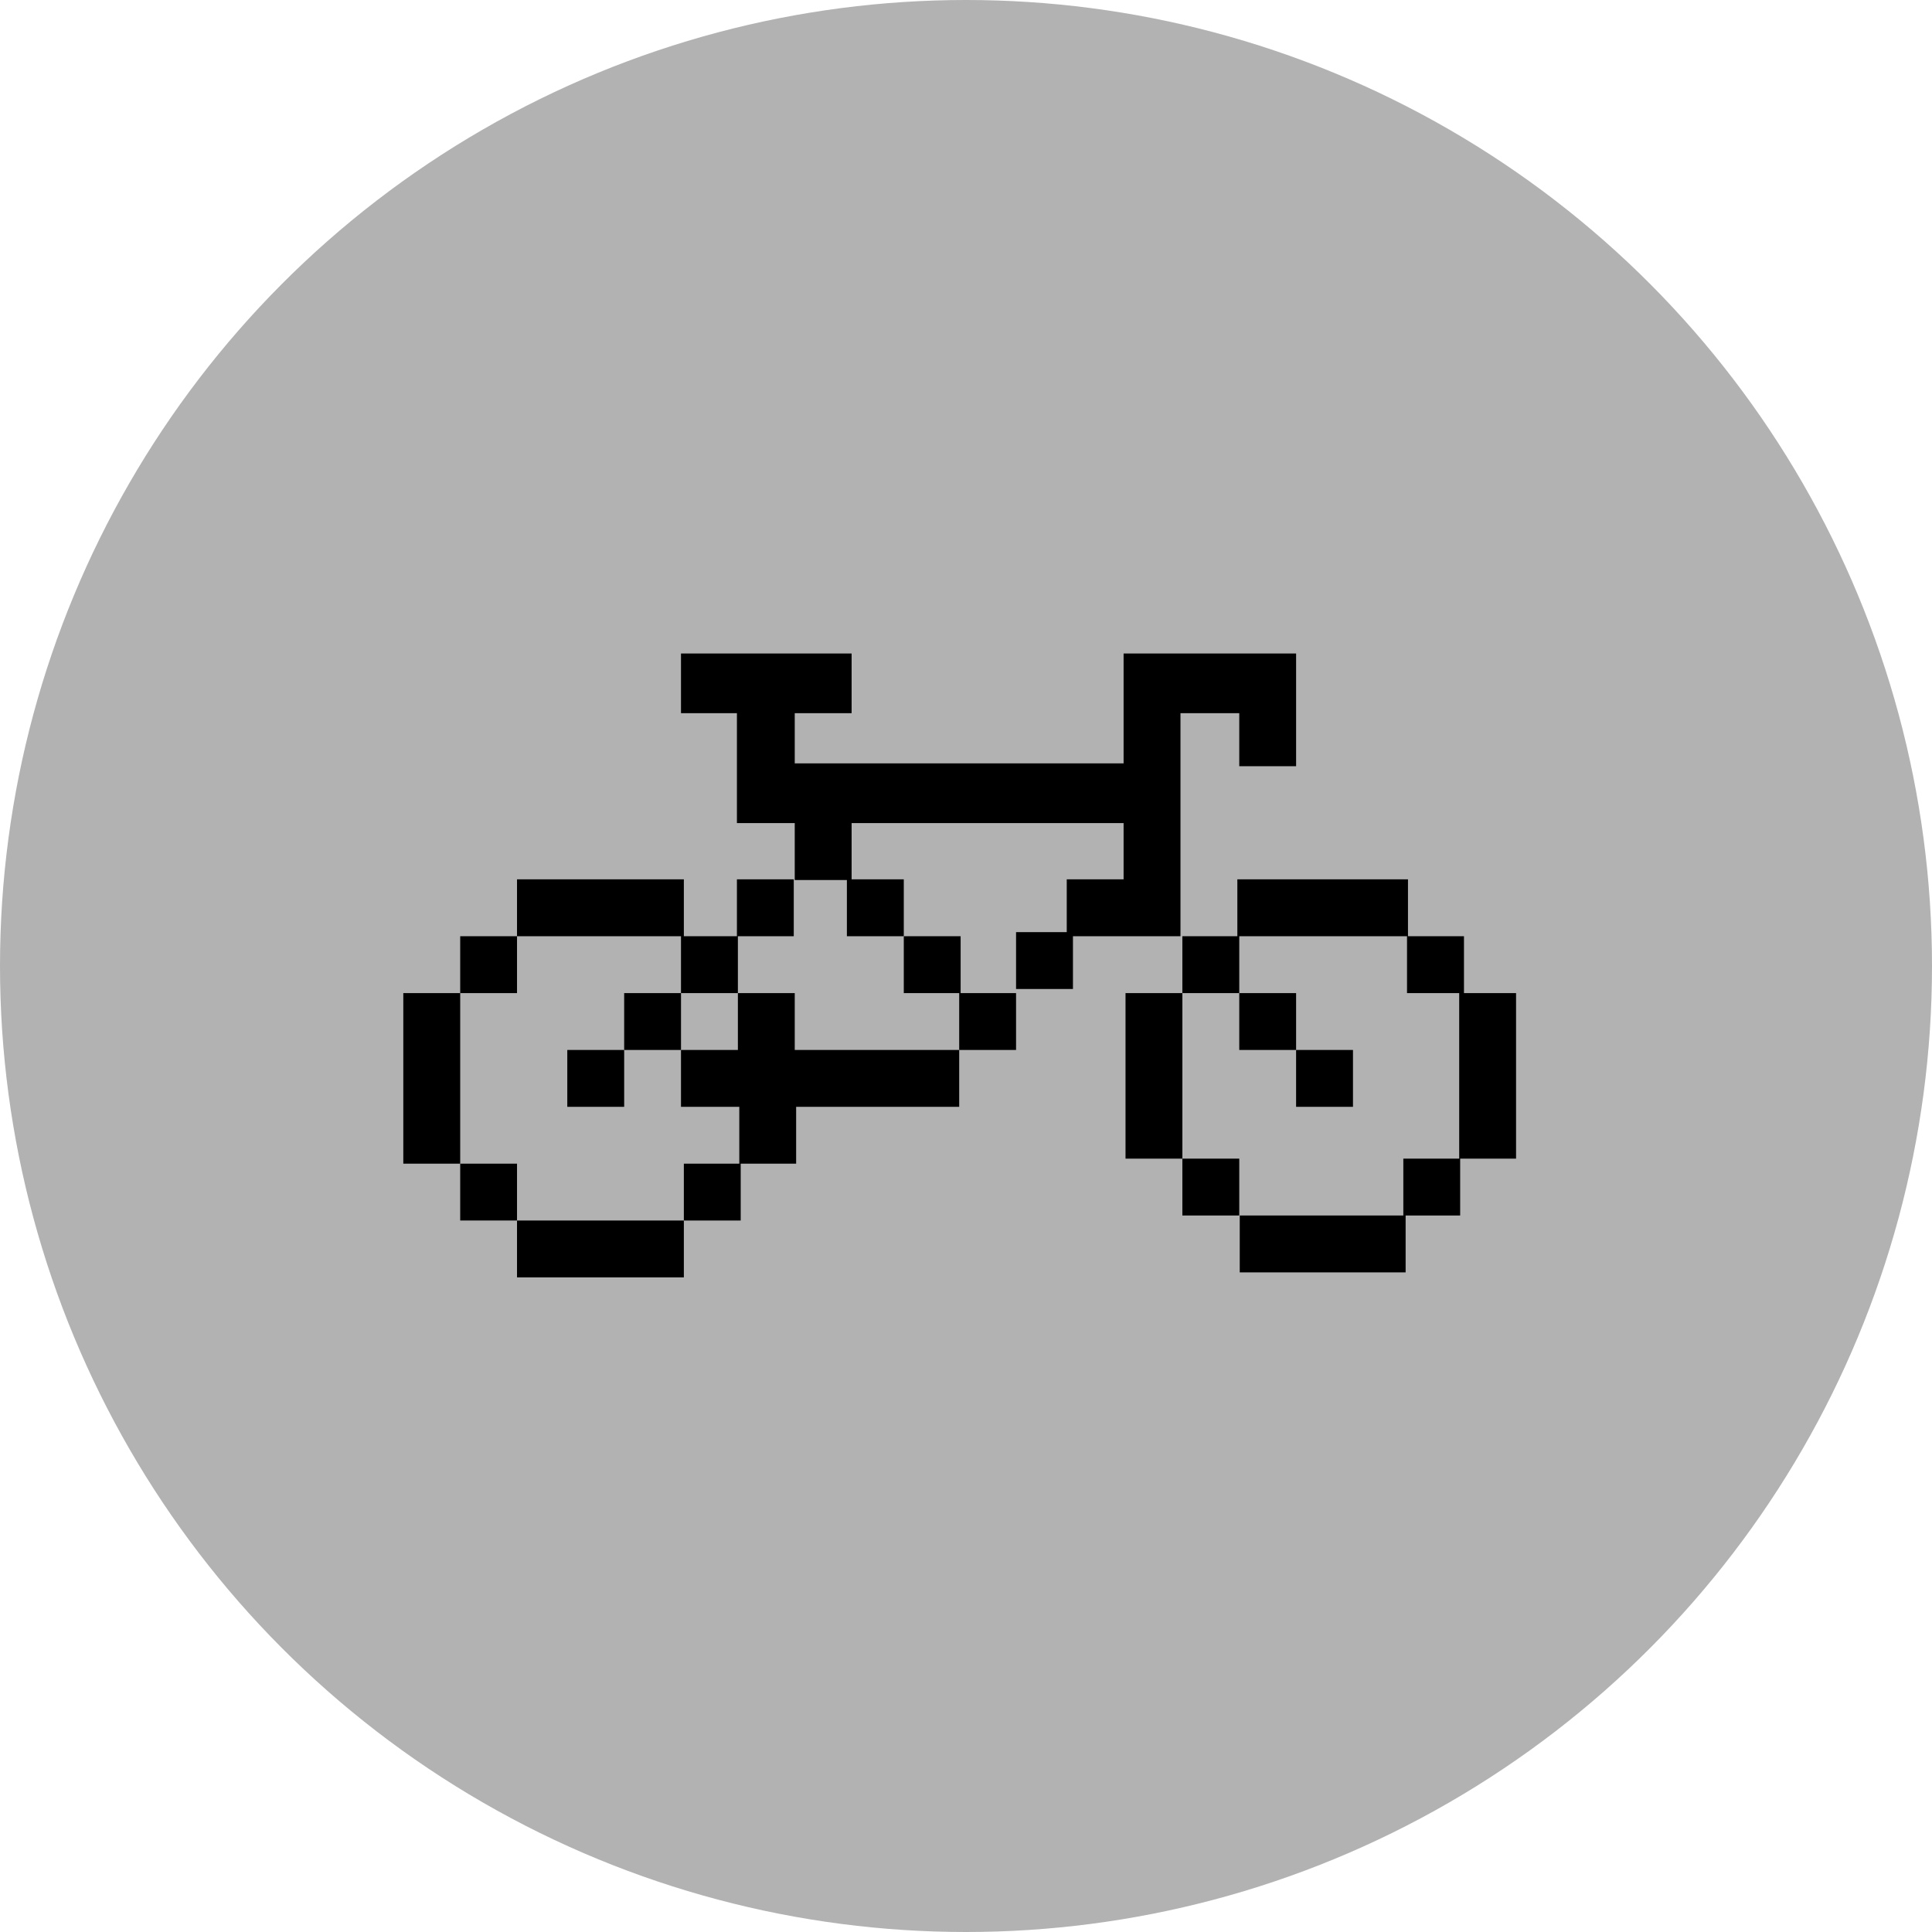 <svg xmlns="http://www.w3.org/2000/svg" xmlns:xlink="http://www.w3.org/1999/xlink" version="1.1" id="Ebene_1" x="0px" y="0px" width="100px" height="100px" viewBox="0 0 100 100" enable-background="new 0 0 100 100" xml:space="preserve">
<circle fill="#B2B2B2" cx="50" cy="50" r="50"/>
<g>
	<g id="Pixelbike_1_">
		<rect x="23.82" y="48.459" width="2.941" height="2.944"/>
		<path d="M23.82,54.346L23.82 51.403 20.875 51.403 20.875 54.346 20.875 57.289 20.875 60.231 23.82 60.231 23.82 57.289 z"/>
		<rect x="32.307" y="51.403" width="2.942" height="2.943"/>
		<rect x="29.363" y="54.346" width="2.944" height="2.943"/>
		<rect x="23.82" y="60.231" width="2.941" height="2.942"/>
		<path d="M32.453,63.174L29.706 63.174 29.607 63.174 26.761 63.174 26.761 66.117 29.607 66.117 29.706 66.117 32.453 66.117 32.551 66.117 35.396 66.117 35.396 63.174 32.551 63.174 z"/>
		<path d="M41.136,51.403L38.193 51.403 38.193 54.346 35.248 54.346 35.248 57.289 38.266 57.289 38.266 60.231 35.396 60.231 35.396 63.174 38.339 63.174 38.339 60.231 41.208 60.231 41.208 57.289 49.648 57.289 49.648 54.346 41.136 54.346 z"/>
		<path d="M29.706,48.459L32.453 48.459 32.551 48.459 35.248 48.459 35.248 51.403 38.193 51.403 38.193 48.459 41.085 48.459 41.085 45.514 38.143 45.514 38.143 48.459 35.396 48.459 35.396 45.514 32.551 45.514 32.453 45.514 29.706 45.514 29.607 45.514 26.761 45.514 26.761 48.459 29.607 48.459 z"/>
		<path d="M49.648,51.403L49.648 54.346 52.591 54.346 52.591 51.403 49.722 51.403 49.722 48.459 46.78 48.459 46.78 51.403 z"/>
		<rect x="64.144" y="51.403" width="2.942" height="2.943"/>
		<rect x="67.086" y="54.346" width="2.944" height="2.943"/>
		<rect x="61.199" y="59.971" width="2.945" height="2.943"/>
		<rect x="58.257" y="51.403" width="2.943" height="8.568"/>
		<path d="M75.775,51.403L75.775 48.459 72.877 48.459 72.877 45.514 69.931 45.514 66.989 45.514 64.045 45.514 64.045 48.459 61.199 48.459 61.199 51.403 64.144 51.403 64.144 48.459 66.989 48.459 69.931 48.459 72.827 48.459 72.827 51.403 75.528 51.403 75.528 59.971 72.636 59.971 72.636 62.914 64.169 62.914 64.169 65.858 72.755 65.858 72.755 62.914 75.578 62.914 75.578 59.971 78.471 59.971 78.471 51.403 z"/>
		<path d="M61.101,45.55L61.101 45.514 61.101 42.603 61.101 41.115 61.101 39.659 61.101 39.512 61.101 36.914 64.144 36.914 64.144 39.659 67.086 39.659 67.086 36.914 67.086 36.716 67.086 33.825 58.157 33.825 58.157 36.716 58.157 36.914 58.157 39.512 41.136 39.512 41.136 36.914 44.079 36.914 44.079 33.825 35.248 33.825 35.248 36.914 38.143 36.914 38.143 39.512 38.143 41.059 38.143 42.603 41.136 42.603 41.136 45.55 43.835 45.55 43.835 48.459 46.78 48.459 46.78 45.514 44.079 45.514 44.079 42.603 58.157 42.603 58.157 45.514 55.215 45.514 55.215 48.247 52.591 48.247 52.591 51.19 55.536 51.19 55.536 48.459 58.157 48.459 58.158 48.459 61.101 48.459 z"/>
	</g>
</g>
</svg>